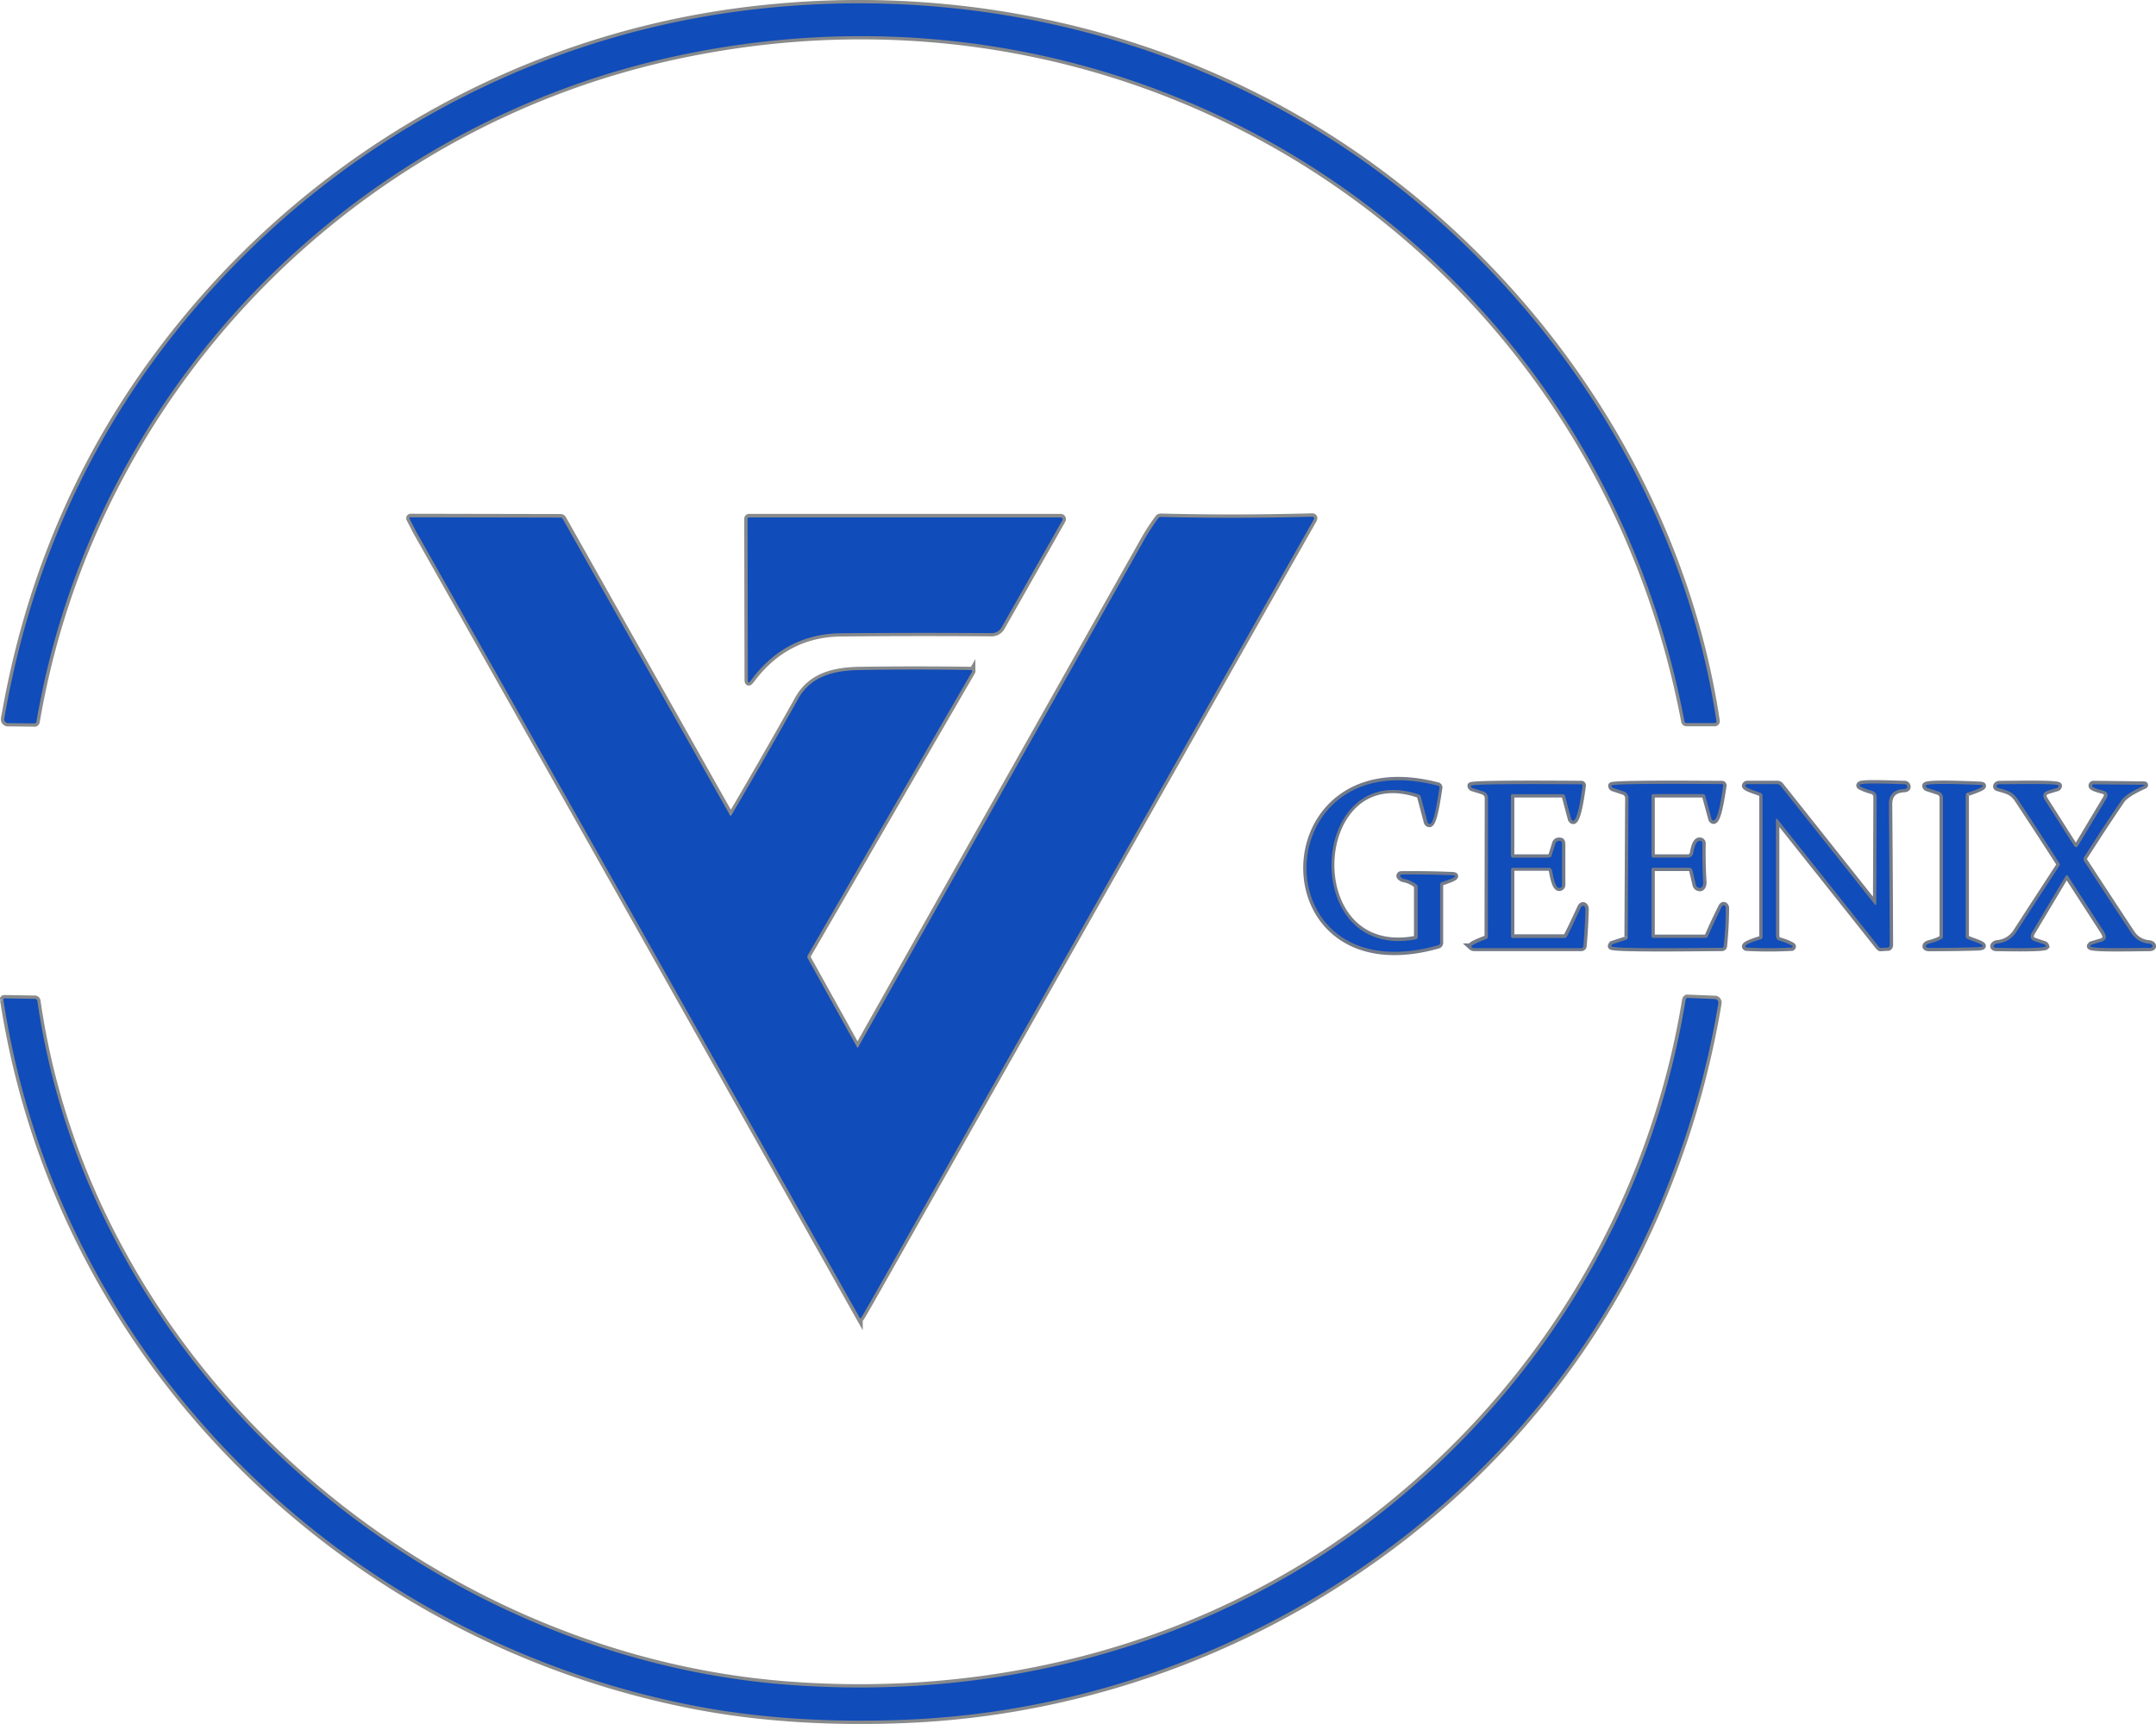 <svg id="Capa_1" data-name="Capa 1" xmlns="http://www.w3.org/2000/svg" viewBox="0 0 644.93 515.68"><defs><style>.cls-1,.cls-2{fill:none;stroke-width:2px;}.cls-1{stroke:#888a8b;}.cls-2{stroke:#747b88;}.cls-3{fill:#104cba;}</style></defs><path class="cls-1" d="M264.74,469.83a.6.6,0,0,0,.65-.45c16.75-98.7,93.3-178,191.12-199.16,140.87-30.46,275.21,58.21,301.88,199a.61.61,0,0,0,.62.47h8.49a.47.47,0,0,0,.45-.48s0,0,0-.07C757.49,399.07,714,335.39,655.25,296.75c-53.4-35.11-118.22-48.39-181-39.75-70.14,9.66-133,47.91-174.57,105.43q-33.74,46.67-43.91,106.09a1.1,1.1,0,0,0,1,1.21l.19,0,7.75.08" transform="translate(-254.5 -253.45)"/><path class="cls-1" d="M472.84,497.2,423,408.8c-.2-.36-.47-.59-.7-.59l-45-.09a.28.28,0,0,0-.27.31.42.42,0,0,0,0,.15c1.09,2.17,1.84,3.63,2.27,4.38q66.29,117.2,132.28,234.59a.29.29,0,0,0,.39.11.27.27,0,0,0,.11-.1q1.8-3,7-12.22Q583.28,522,647.37,409c.4-.71.19-1.06-.62-1q-22.5.62-45,.06a1,1,0,0,0-.79.37,67.37,67.37,0,0,0-4.81,7.53q-42.49,75.38-85,150.75c-.1.17-.2.18-.29,0l-14.72-26.52a1.09,1.09,0,0,1,0-1.09l49.13-84.78a.31.31,0,0,0-.12-.42.23.23,0,0,0-.14,0q-16.62-.24-33.25,0c-8,.13-14.72,1.88-18.51,8.66q-9.78,17.46-19.93,34.73c-.15.25-.3.23-.47-.06" transform="translate(-254.5 -253.45)"/><path class="cls-1" d="M479.05,457.08c6.59-9.08,15.68-14.11,26.88-14.23q21.93-.23,45.05-.05a3.43,3.43,0,0,0,3.2-1.86L572.3,409a.56.56,0,0,0-.25-.76.78.78,0,0,0-.3-.07l-93.25,0c-.21,0-.38.23-.38.51h0l.09,48q0,1.49.84.33" transform="translate(-254.5 -253.45)"/><path class="cls-2" d="M684.62,488.49c-51.76-13.68-53,62.66,0,47.71a.75.75,0,0,0,.58-.7V518a.73.73,0,0,1,.44-.66c.09,0,6.5-2,3-2.09q-7.48-.3-15-.22a.43.43,0,0,0-.43.43v0a.44.44,0,0,0,.18.32,3,3,0,0,0,.8.51,8.92,8.92,0,0,1,4.08,1.83,2,2,0,0,1,.19,1.09v14.5a.73.73,0,0,1-.62.69c-35.26,6.55-32.13-54.4.89-43.36a1,1,0,0,1,.65.69l2,7.55a.82.82,0,0,0,.58.59c1.54.45,2.7-9.09,3-10.73a.59.59,0,0,0-.42-.69" transform="translate(-254.5 -253.45)"/><path class="cls-2" d="M698.28,490.21a2.08,2.08,0,0,1,1.35,2l-.06,41.19a.87.87,0,0,1-.37.78c-.32.19-5.18,1.87-4.54,2.46a1.22,1.22,0,0,0,.84.32h32a.62.62,0,0,0,.63-.56q.48-5.46.63-11c0-1.06-.91-1.65-1.47-.42q-2.81,6.11-4.06,8.48a.84.84,0,0,1-.73.46H707a.5.5,0,0,1-.5-.5v-20a.5.5,0,0,1,.5-.5h10.75a1,1,0,0,1,1,.77c.25,1,.91,6.11,2.57,5.18a.81.81,0,0,0,.43-.71V506c0-.48-.13-.87-.31-.93a1.43,1.43,0,0,0-1.26.1,1.47,1.47,0,0,0-.48.82l-1.11,3.58c-.08.25-.53.43-1.09.43H707c-.28,0-.51-.34-.51-.75h0l0-17.81A.51.51,0,0,1,707,491h14.75c.44,0,.8.17.87.42l1.77,6.66a1.5,1.5,0,0,0,.43.78c1.66,1.14,2.91-9.31,3.09-10.4a.41.41,0,0,0-.34-.46h-.05c-3,0-33-.31-33.06.47a.8.8,0,0,0,.62.69l3.2,1" transform="translate(-254.5 -253.45)"/><path class="cls-2" d="M740.1,490.15a2.18,2.18,0,0,1,1.53,2.35l-.22,41.25a.77.77,0,0,1-.41.77l-3.94,1.28a.76.76,0,0,0-.6.68c.06.86,23.74.54,33.13.46a.55.55,0,0,0,.54-.51q.57-5.64.61-11.31c0-.76-.76-1.35-1.25-.37q-2.18,4.37-4.06,8.68a.83.83,0,0,1-.68.57H749c-.28,0-.5-.34-.5-.75V513.5a.5.5,0,0,1,.5-.5h10.75a1,1,0,0,1,1,.74l1,4.25a1.3,1.3,0,0,0,.56.86c1.25.7,1.73-.57,1.67-1.61q-.35-5.71-.24-11.45a.77.77,0,0,0-.42-.75c-1.65-.68-2.15,2.73-2.36,3.67A1.56,1.56,0,0,1,759.5,510L749,510c-.28,0-.5-.34-.5-.75V491.5a.5.5,0,0,1,.5-.5h14.75c.43,0,.78.18.85.43l1.86,6.83a.83.83,0,0,0,.53.64c1.56.34,2.69-8.95,3-10.37a.44.44,0,0,0-.34-.52h-.09c-3.06,0-32.87-.3-33,.45a.72.72,0,0,0,.57.72l3,1" transform="translate(-254.5 -253.45)"/><path class="cls-2" d="M786.22,498.53l30.12,37.89c.28.35.54.58.65.57l2.32-.14c.27,0,.48-.36.48-.78q-.07-21-.25-42.08,0-4.28,4.48-4.55c.87-.05,1.18-.38.93-1a.8.8,0,0,0-.74-.44c-2,0-12.12-.53-13.19.1-.37.21-.32.43.14.65a16.59,16.59,0,0,0,3.18,1.19,1.89,1.89,0,0,1,1.55,1.79l-.13,32c0,.52-.19.54-.58.06l-28-35.24a1.29,1.29,0,0,0-.93-.57h-9a.66.66,0,0,0-.68.44c-.17.74,4,1.86,4.77,2.28a.88.88,0,0,1,.41.78v42.25a.75.75,0,0,1-.46.66c-.21.09-6.19,1.75-4.38,2.49a120.51,120.51,0,0,0,13.58,0c.35-.22.31-.44-.14-.66a16.7,16.7,0,0,0-3.44-1.34,1.46,1.46,0,0,1-1.15-1.38V498.75c0-.54.16-.61.47-.22" transform="translate(-254.5 -253.45)"/><path class="cls-2" d="M843,490.59c.2-.1,7-2.22,3.67-2.35-1.66-.06-16-.77-16.17.23,0,.27.2.57.58.69l3.43,1.12a1.92,1.92,0,0,1,1.17,1.9l0,41.38a.84.84,0,0,1-.44.76,14.86,14.86,0,0,1-3.6,1.34c-1.3.31-1.56,1.33,0,1.33q7,0,14.07-.19c5.12-.16-2.11-2-2.82-2.56a.93.93,0,0,1-.42-.74V491.25a.81.81,0,0,1,.51-.66" transform="translate(-254.5 -253.45)"/><path class="cls-2" d="M883,535.17l-2.54.74a1.07,1.07,0,0,0-.69.51c-.47.91,11.91.6,17.57.55,1.69,0,1.29-1.11,0-1.29a6.81,6.81,0,0,1-5-2.75Q885,521.85,878,511.08a1.28,1.28,0,0,1,0-1.38q5.67-8.9,11.11-16.89,1.29-1.89,6.64-4.33c.42-.19.4-.29,0-.3L880.75,488a.48.48,0,0,0-.5.41.5.5,0,0,0,0,.12c.2.63,2.76,1.23,3.25,1.36,1.41.39,1.72,1.23.94,2.53L876,506.51a.63.63,0,0,1-.85.24.58.58,0,0,1-.21-.2l-8.75-13.76c-.92-1.45-.6-2.4,1-2.87l2.52-.76a.75.75,0,0,0,.6-.68c-.06-.75-11.53-.5-17.71-.46a.94.94,0,0,0-.82.38c-.2.35-.06.59.41.73,2.65.76,4.32,1.06,5.93,3.49q6.25,9.45,12.38,19a.76.76,0,0,1,0,.83q-6.53,10-13,20a7.39,7.39,0,0,1-5.59,3.21c-1,.13-1.73,1.28-.13,1.31,1.36,0,14.83.34,14.72-.49a.83.83,0,0,0-.63-.58L863.2,535q-2.12-.71-.81-2.87l10-16.73a.36.36,0,0,1,.51-.1.34.34,0,0,1,.12.12L883.74,532q1.6,2.49-.77,3.17" transform="translate(-254.5 -253.45)"/><path class="cls-1" d="M255.51,552.48c16.34,107,101,190.27,205.64,211,21.09,4.18,43.19,5.26,64.66,4.35,90-3.8,174.69-55.35,216.68-135.92a267,267,0,0,0,26-78.4,1.07,1.07,0,0,0-.88-1.22h-.14l-8.25-.34c-.26,0-.49.25-.55.6-10,61.17-42.46,115.12-91.17,153.5-50.16,39.52-113.95,56.33-177.86,51.31-109.18-8.58-208.3-94.83-224-204.47a.75.75,0,0,0-.69-.66l-9.19-.15a.33.33,0,0,0-.31.35s0,0,0,.06" transform="translate(-254.5 -253.45)"/><path class="cls-3" d="M264.74,469.83l-7.75-.08a1.17,1.17,0,0,1-1.23-1.06.91.91,0,0,1,0-.17Q266,409.09,299.68,362.43C341.25,304.91,404.11,266.66,474.25,257c62.78-8.64,127.6,4.64,181,39.75C714,335.39,757.49,399.07,767.94,469.2a.46.46,0,0,1-.37.54H759a.61.61,0,0,1-.62-.47c-26.67-140.84-161-229.51-301.88-199-97.82,21.15-174.37,100.46-191.12,199.16A.6.6,0,0,1,264.74,469.83Z" transform="translate(-254.5 -253.45)"/><path class="cls-3" d="M473.31,497.26q10.15-17.26,19.93-34.73c3.79-6.78,10.52-8.53,18.51-8.66q16.63-.28,33.25,0a.32.32,0,0,1,.3.32.33.33,0,0,1,0,.14l-49.13,84.78a1.09,1.09,0,0,0,0,1.09l14.72,26.52c.09.17.19.16.29,0q42.52-75.37,85-150.75a67.37,67.37,0,0,1,4.81-7.53,1,1,0,0,1,.79-.37q22.5.56,45-.06c.81,0,1,.32.62,1q-64.1,113-128.26,226.35-5.24,9.25-7,12.22a.29.29,0,0,1-.4.1.35.35,0,0,1-.1-.11Q445.57,530.16,379.29,413c-.43-.75-1.18-2.21-2.27-4.38a.33.33,0,0,1,.1-.43.28.28,0,0,1,.13,0l45,.09c.23,0,.5.23.7.59l49.89,88.4C473,497.49,473.16,497.51,473.31,497.26Z" transform="translate(-254.5 -253.45)"/><path class="cls-3" d="M479.05,457.08q-.84,1.16-.84-.33l-.09-48c0-.28.17-.51.38-.51h0l93.25,0a.61.61,0,0,1,.62.56.52.52,0,0,1-.07.27l-18.12,31.9a3.43,3.43,0,0,1-3.2,1.86q-23.12-.17-45.05.05C494.73,443,485.64,448,479.05,457.08Z" transform="translate(-254.5 -253.45)"/><path class="cls-3" d="M684.67,536.2c-53.09,14.95-51.81-61.39,0-47.71a.59.59,0,0,1,.42.69c-.35,1.64-1.51,11.18-3,10.73a.82.82,0,0,1-.58-.59l-2-7.55a1,1,0,0,0-.65-.69c-33-11-36.15,49.91-.89,43.36a.73.73,0,0,0,.62-.69v-14.5a2,2,0,0,0-.19-1.09,8.92,8.92,0,0,0-4.08-1.83,3,3,0,0,1-.8-.51.44.44,0,0,1-.18-.32.43.43,0,0,1,.39-.47h0q7.52-.07,15,.22c3.51.14-2.9,2-3,2.09a.73.73,0,0,0-.44.66v17.5A.75.75,0,0,1,684.67,536.2Z" transform="translate(-254.5 -253.45)"/><path class="cls-3" d="M698.28,490.21l-3.2-1a.8.8,0,0,1-.62-.69c0-.78,30-.47,33.06-.47a.39.39,0,0,1,.39.41v0c-.18,1.09-1.43,11.54-3.09,10.4a1.5,1.5,0,0,1-.43-.78l-1.77-6.66c-.07-.25-.43-.42-.87-.42H707a.51.51,0,0,0-.55.44l0,17.81c0,.41.23.75.51.75h10.5c.56,0,1-.18,1.09-.43L719.7,506a1.47,1.47,0,0,1,.48-.82,1.43,1.43,0,0,1,1.26-.1c.18.06.31.45.31.93v12.25a.81.81,0,0,1-.43.71c-1.66.93-2.32-4.19-2.57-5.18a1,1,0,0,0-1-.77H707a.5.5,0,0,0-.5.5v20a.5.5,0,0,0,.5.5h15.5a.84.84,0,0,0,.73-.46q1.24-2.37,4.06-8.48c.56-1.23,1.5-.64,1.47.42q-.15,5.5-.63,11a.62.62,0,0,1-.63.56h-32a1.22,1.22,0,0,1-.84-.32c-.64-.59,4.22-2.27,4.54-2.46a.87.87,0,0,0,.37-.78l.06-41.19A2.08,2.08,0,0,0,698.28,490.21Z" transform="translate(-254.5 -253.45)"/><path class="cls-3" d="M740.1,490.15l-3-1a.72.72,0,0,1-.57-.72c.14-.75,30-.45,33-.45a.44.44,0,0,1,.44.44.28.28,0,0,1,0,.09c-.27,1.42-1.4,10.71-3,10.37a.83.83,0,0,1-.53-.64l-1.86-6.83c-.07-.25-.42-.43-.85-.43H749a.5.5,0,0,0-.5.5v17.75c0,.41.22.75.5.75l10.5,0a1.56,1.56,0,0,0,1.47-1.26c.21-.94.71-4.35,2.36-3.67a.77.77,0,0,1,.42.75q-.11,5.73.24,11.45c.06,1-.42,2.31-1.67,1.61a1.3,1.3,0,0,1-.56-.86l-1-4.25a1,1,0,0,0-1-.74H749a.5.5,0,0,0-.5.5v19.75c0,.41.22.75.5.75h15.75a.83.83,0,0,0,.68-.57q1.89-4.32,4.06-8.68c.49-1,1.26-.39,1.25.37q0,5.67-.61,11.31a.55.55,0,0,1-.54.51c-9.39.08-33.07.4-33.13-.46a.76.76,0,0,1,.6-.68l3.94-1.28a.77.77,0,0,0,.41-.77l.22-41.25A2.18,2.18,0,0,0,740.1,490.15Z" transform="translate(-254.5 -253.45)"/><path class="cls-3" d="M785.75,498.75V533.5a1.46,1.46,0,0,0,1.15,1.38,16.7,16.7,0,0,1,3.44,1.34c.45.22.49.44.14.66a120.51,120.51,0,0,1-13.58,0c-1.81-.74,4.17-2.4,4.38-2.49a.75.75,0,0,0,.46-.66V491.5a.88.88,0,0,0-.41-.78c-.75-.42-4.94-1.54-4.77-2.28a.66.66,0,0,1,.68-.44h9a1.29,1.29,0,0,1,.93.57l28,35.24c.39.48.58.46.58-.06l.13-32a1.89,1.89,0,0,0-1.55-1.79,16.59,16.59,0,0,1-3.18-1.19c-.46-.22-.51-.44-.14-.65,1.07-.63,11.24-.11,13.19-.1a.8.8,0,0,1,.74.44c.25.6-.06.93-.93,1q-4.51.27-4.48,4.55.16,21,.25,42.08c0,.42-.21.77-.48.78L817,537c-.11,0-.37-.22-.65-.57l-30.12-37.89C785.91,498.14,785.75,498.21,785.75,498.75Z" transform="translate(-254.5 -253.45)"/><path class="cls-3" d="M842.5,491.25V533.5a.93.93,0,0,0,.42.74c.71.51,7.94,2.4,2.82,2.56q-7,.21-14.07.19c-1.6,0-1.34-1,0-1.33a14.86,14.86,0,0,0,3.6-1.34.84.84,0,0,0,.44-.76l0-41.38a1.92,1.92,0,0,0-1.17-1.9l-3.43-1.12c-.38-.12-.63-.42-.58-.69.18-1,14.51-.29,16.17-.23,3.28.13-3.47,2.25-3.67,2.35A.81.81,0,0,0,842.5,491.25Z" transform="translate(-254.5 -253.45)"/><path class="cls-3" d="M883,535.17q2.37-.67.77-3.17l-10.69-16.56a.38.38,0,0,0-.51-.14.34.34,0,0,0-.12.12l-10,16.73q-1.3,2.16.81,2.87l2.62.88a.83.83,0,0,1,.63.58c.11.83-13.36.51-14.72.49-1.6,0-.84-1.18.13-1.31a7.39,7.39,0,0,0,5.59-3.21q6.48-10.05,13-20a.76.76,0,0,0,0-.83q-6.12-9.51-12.38-19c-1.61-2.43-3.28-2.73-5.93-3.49-.47-.14-.61-.38-.41-.73a.94.94,0,0,1,.82-.38c6.18,0,17.65-.29,17.71.46a.75.75,0,0,1-.6.68l-2.52.76c-1.56.47-1.88,1.42-1,2.87L875,506.55a.6.6,0,0,0,.85.18.63.63,0,0,0,.21-.22l8.45-14.05c.78-1.3.47-2.14-.94-2.53-.49-.13-3-.73-3.25-1.36a.42.42,0,0,1,.34-.51l.14,0,14.94.14c.45,0,.47.11,0,.3q-5.36,2.44-6.64,4.33-5.45,8-11.11,16.89a1.28,1.28,0,0,0,0,1.38q7,10.77,14.33,21.85a6.81,6.81,0,0,0,5,2.75c1.27.18,1.67,1.28,0,1.29-5.66,0-18,.36-17.57-.55a1.07,1.07,0,0,1,.69-.51Z" transform="translate(-254.5 -253.45)"/><path class="cls-3" d="M461.15,763.48c-104.61-20.73-189.3-104-205.64-211a.34.34,0,0,1,.25-.4h.05l9.19.15a.75.75,0,0,1,.69.66c15.69,109.64,114.81,195.89,224,204.47,63.91,5,127.7-11.79,177.86-51.31,48.71-38.38,81.18-92.33,91.17-153.5.06-.35.29-.61.55-.6l8.25.34a1.06,1.06,0,0,1,1,1.1.57.57,0,0,1,0,.13,267,267,0,0,1-26,78.4c-42,80.57-126.7,132.12-216.68,135.92C504.34,768.74,482.24,767.66,461.15,763.48Z" transform="translate(-254.5 -253.45)"/></svg>